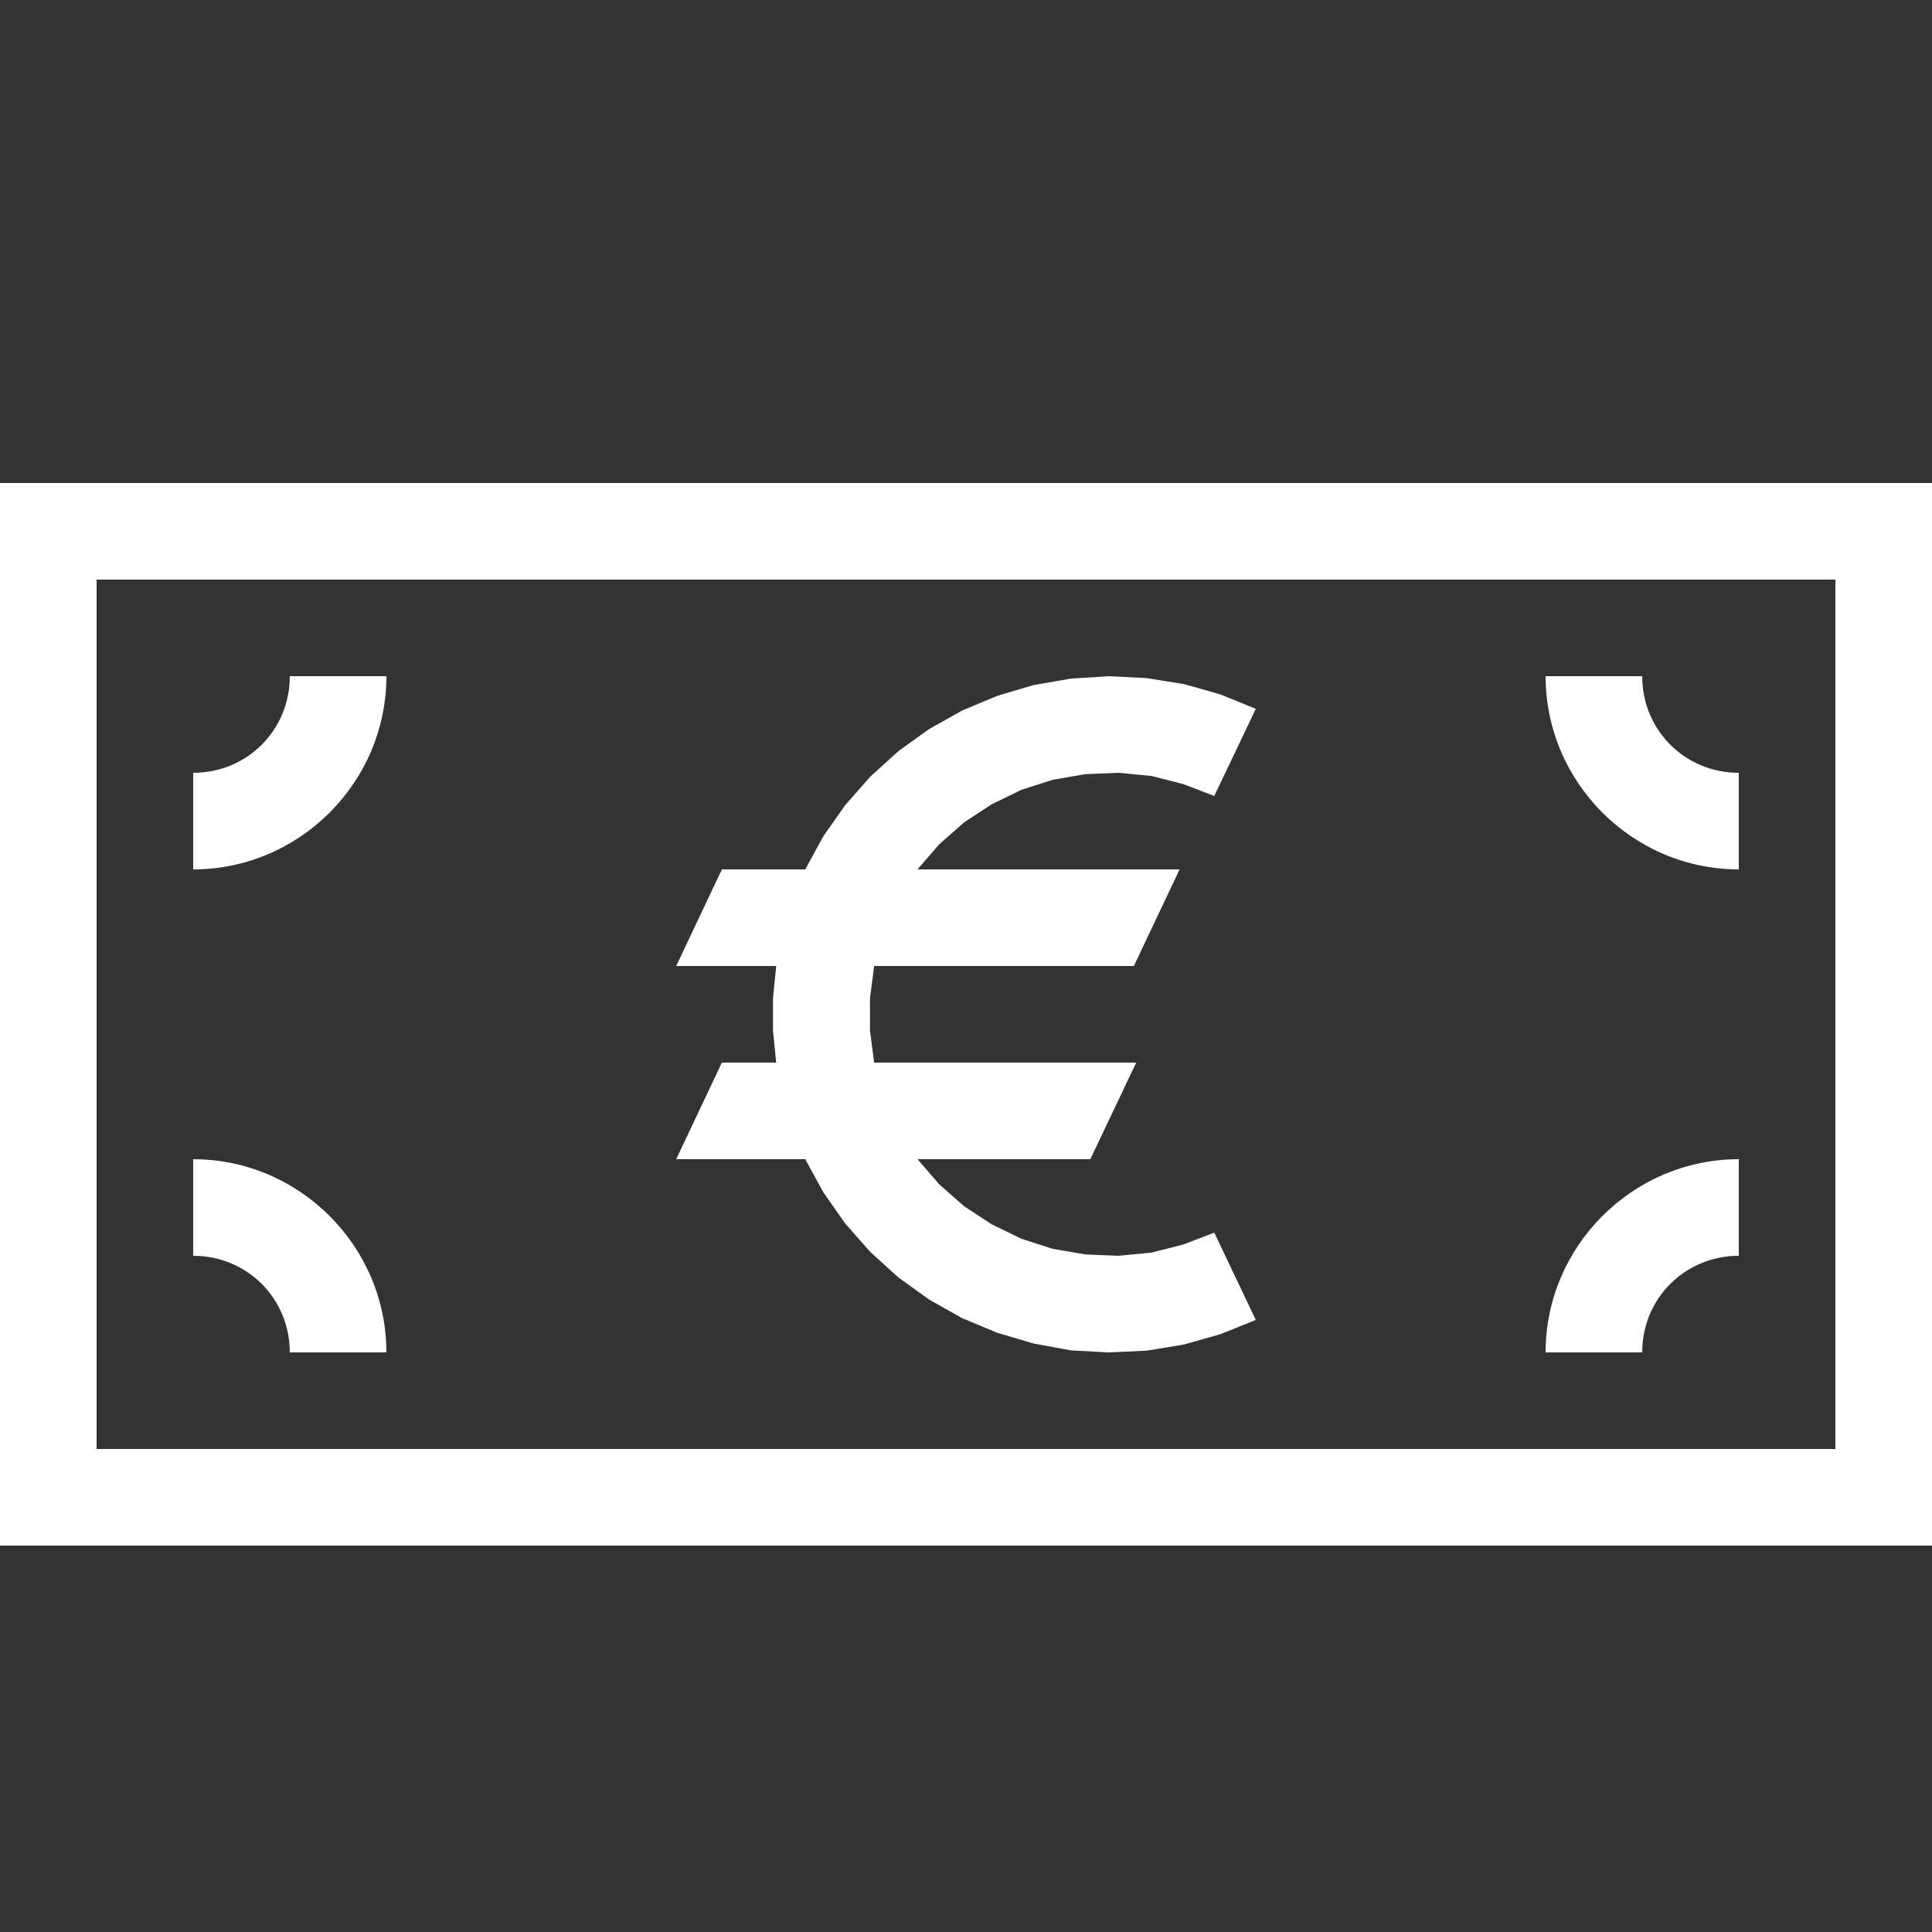 <!DOCTYPE svg PUBLIC "-//W3C//DTD SVG 1.1//EN" "http://www.w3.org/Graphics/SVG/1.1/DTD/svg11.dtd">
<!-- Uploaded to: SVG Repo, www.svgrepo.com, Transformed by: SVG Repo Mixer Tools -->
<svg width="64px" height="64px" viewBox="0 0 20 20" version="1.1" xmlns="http://www.w3.org/2000/svg" fill="#ffffff">
<rect x="0" y="0" width="20" height="20" fill="#333333" stroke="none"/>
<g id="SVGRepo_bgCarrier" stroke-width="0"/>
<g id="SVGRepo_tracerCarrier" stroke-linecap="round" stroke-linejoin="round"/>
<g id="SVGRepo_iconCarrier"> <g id="layer1"> <path d="M 0 5 L 0 16 L 20 16 L 20 5 L 0 5 z M 1 6 L 19 6 L 19 15 L 1 15 L 1 6 z M 3 7 C 3 7.558 2.558 8 2 8 L 2 9 C 3.099 9 4 8.099 4 7 L 3 7 z M 11.479 7 L 11.086 7.025 L 10.699 7.092 L 10.324 7.203 L 9.961 7.355 L 9.619 7.547 L 9.301 7.775 L 9.01 8.039 L 8.75 8.334 L 8.525 8.654 L 8.336 9 L 7.473 9 L 7 10 L 8.035 10 L 8.002 10.334 L 8.002 10.666 L 8.035 11 L 7.473 11 L 7 12 L 8.336 12 L 8.525 12.346 L 8.75 12.666 L 9.01 12.961 L 9.301 13.225 L 9.619 13.453 L 9.961 13.646 L 10.324 13.797 L 10.699 13.908 L 11.086 13.979 L 11.479 14 L 11.871 13.982 L 12.258 13.918 L 12.635 13.811 L 13 13.664 L 12.57 12.76 L 12.25 12.883 L 11.92 12.967 L 11.58 13 L 11.236 12.986 L 10.898 12.928 L 10.574 12.824 L 10.266 12.674 L 9.979 12.486 L 9.723 12.26 L 9.498 12 L 11.287 12 L 11.762 11 L 9.049 11 L 9.006 10.666 L 9.006 10.334 L 9.049 10 L 11.738 10 L 12.211 9 L 9.498 9 L 9.723 8.74 L 9.979 8.514 L 10.266 8.326 L 10.574 8.176 L 10.898 8.072 L 11.236 8.014 L 11.58 8 L 11.92 8.033 L 12.25 8.117 L 12.57 8.24 L 13 7.338 L 12.635 7.189 L 12.258 7.082 L 11.871 7.02 L 11.479 7 z M 16 7 C 16 8.099 16.901 9 18 9 L 18 8 C 17.442 8 17 7.558 17 7 L 16 7 z M 2 12 L 2 13 C 2.558 13 3 13.442 3 14 L 4 14 C 4 12.901 3.099 12 2 12 z M 18 12 C 16.901 12 16 12.901 16 14 L 17 14 C 17 13.442 17.442 13 18 13 L 18 12 z " style="fill:#ffffff; fill-opacity:1; stroke:none; stroke-width:0px;"/> </g> </g>
</svg>